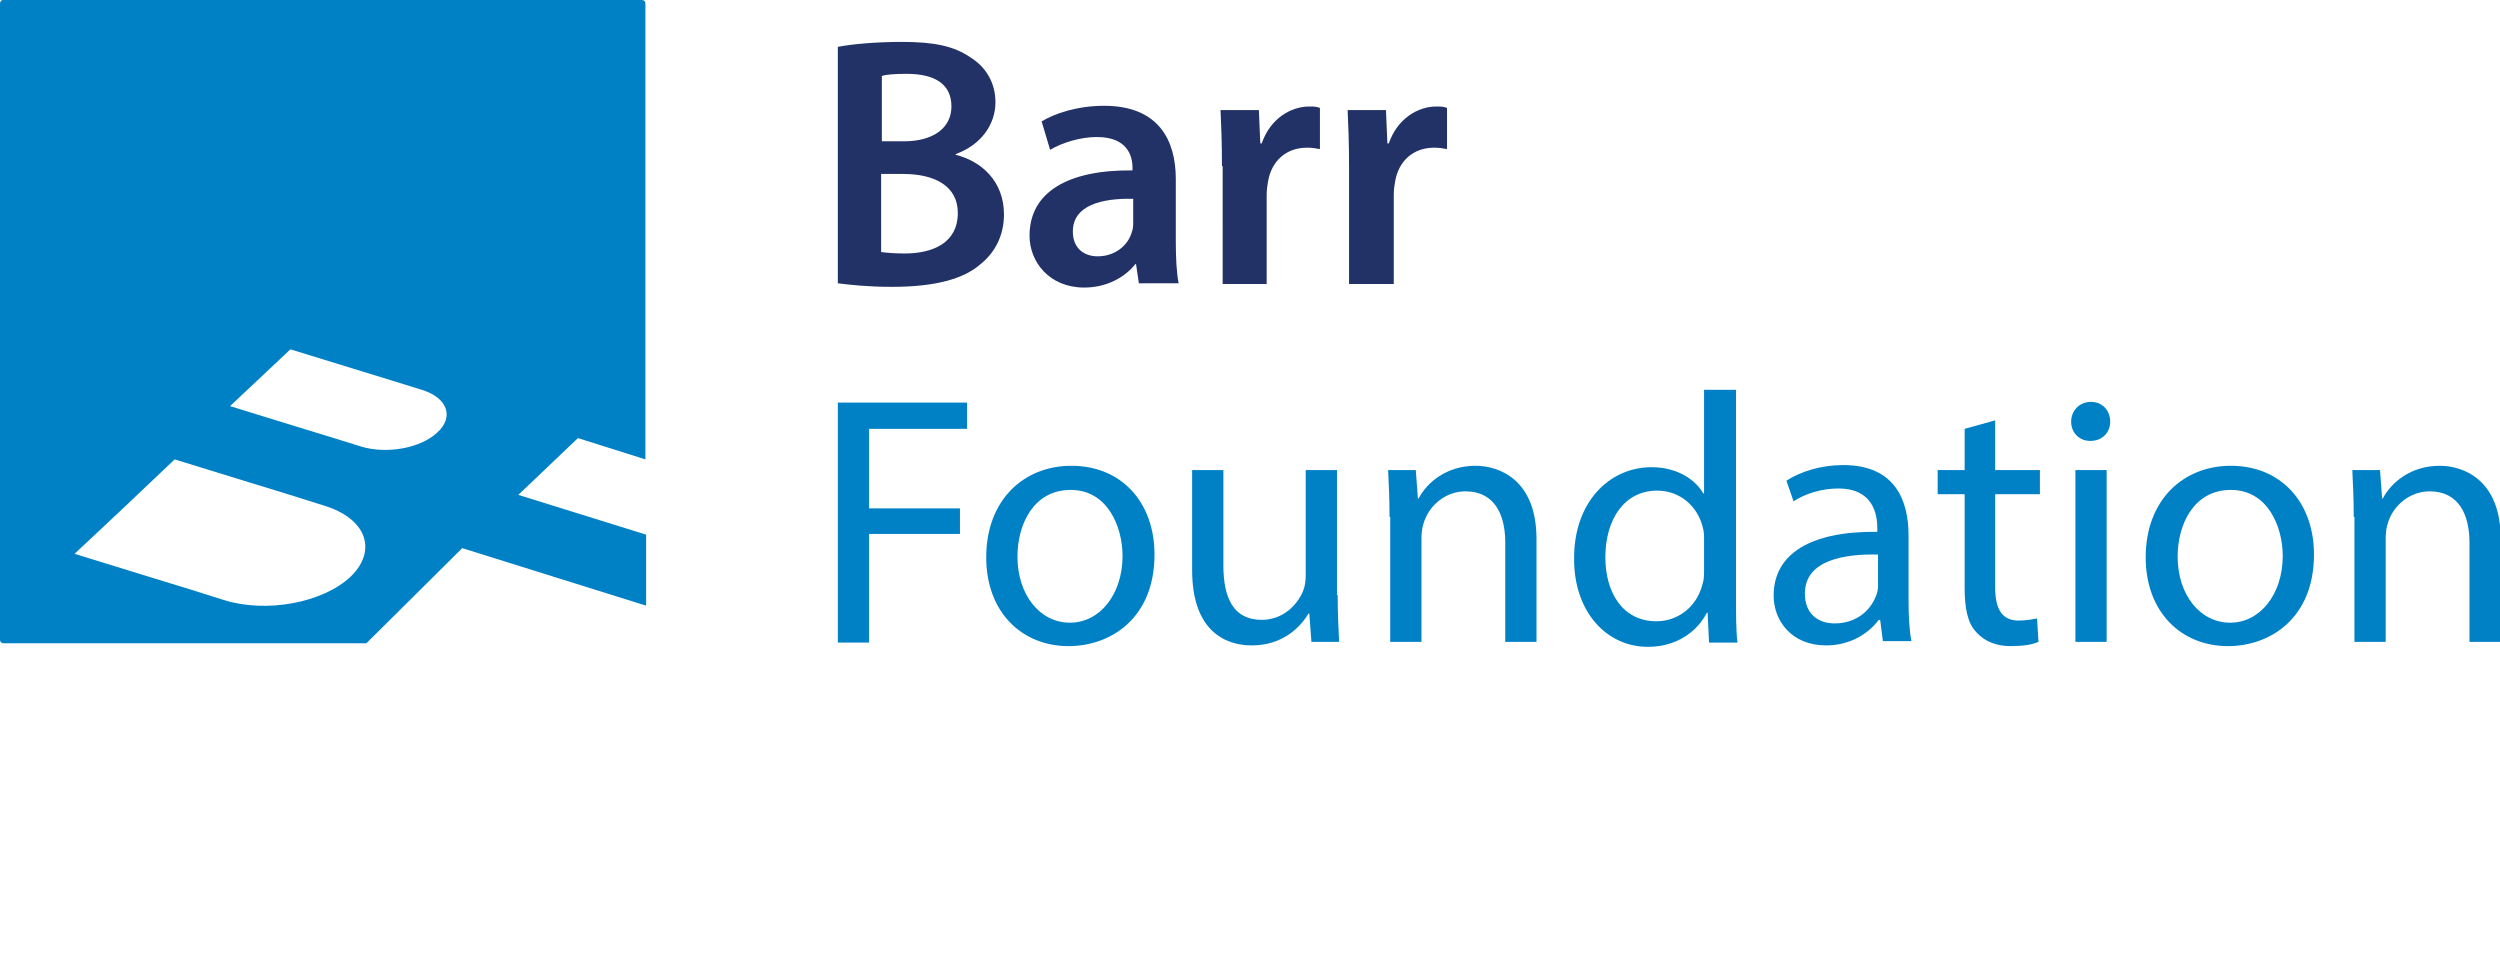 <?xml version="1.0" encoding="utf-8"?>
<!-- Generator: Adobe Illustrator 18.0.0, SVG Export Plug-In . SVG Version: 6.00 Build 0)  -->
<!DOCTYPE svg PUBLIC "-//W3C//DTD SVG 1.1//EN" "http://www.w3.org/Graphics/SVG/1.1/DTD/svg11.dtd">
<svg version="1.1" id="Layer_1" xmlns="http://www.w3.org/2000/svg" xmlns:xlink="http://www.w3.org/1999/xlink" x="0px" y="0px" width="200px" height="77.4px"
	 viewBox="0 0 352.1 91" enable-background="new 0 0 352.1 91" preserveAspectRatio="xMidYMin meet" xml:space="preserve">
<g>
	<path fill="#223267" d="M118,6.6c2-0.4,5.5-0.7,9-0.7c4.6,0,7.4,0.6,9.7,2.2c2.1,1.3,3.5,3.5,3.5,6.3c0,3.1-2,6-5.6,7.3v0.1
		c3.6,0.9,6.8,3.7,6.8,8.4c0,3-1.3,5.4-3.3,7c-2.4,2.1-6.4,3.2-12.5,3.2c-3.4,0-6-0.3-7.6-0.5V6.6z M124.1,19.9h3.2
		c4.3,0,6.7-2,6.7-4.9c0-3.2-2.4-4.6-6.3-4.6c-1.8,0-2.9,0.1-3.5,0.3V19.9z M124.1,35.5c0.8,0.1,1.9,0.2,3.3,0.2
		c4,0,7.5-1.5,7.5-5.7c0-3.9-3.4-5.5-7.7-5.5h-3.1V35.5z"/>
	<path fill="#223267" d="M160.4,39.9l-0.4-2.7h-0.1c-1.5,1.9-4.1,3.3-7.2,3.3c-4.9,0-7.7-3.6-7.7-7.3c0-6.2,5.5-9.3,14.5-9.2v-0.4
		c0-1.6-0.7-4.3-5-4.3c-2.4,0-4.9,0.8-6.6,1.8l-1.2-4c1.8-1.1,5-2.2,8.8-2.2c7.8,0,10.1,5,10.1,10.3v8.8c0,2.2,0.1,4.4,0.4,5.9
		H160.4z M159.6,28c-4.4-0.1-8.5,0.9-8.5,4.6c0,2.4,1.6,3.5,3.5,3.5c2.5,0,4.3-1.6,4.8-3.4c0.2-0.5,0.2-1,0.2-1.4V28z"/>
	<path fill="#223267" d="M172.1,23.4c0-3.3-0.1-5.7-0.2-7.9h5.4l0.2,4.7h0.2c1.2-3.5,4.1-5.2,6.7-5.2c0.6,0,1,0,1.5,0.2v5.8
		c-0.5-0.1-1.1-0.2-1.8-0.2c-3,0-5,1.9-5.5,4.7c-0.1,0.6-0.2,1.2-0.2,1.9v12.6h-6.2V23.4z"/>
	<path fill="#223267" d="M190,23.4c0-3.3-0.1-5.7-0.2-7.9h5.4l0.2,4.7h0.2c1.2-3.5,4.1-5.2,6.7-5.2c0.6,0,1,0,1.5,0.2v5.8
		c-0.5-0.1-1.1-0.2-1.8-0.2c-3,0-5,1.9-5.5,4.7c-0.1,0.6-0.2,1.2-0.2,1.9v12.6H190V23.4z"/>
</g>
<g>
	<path fill="#0081C6" d="M118,56.7h18.2v3.7h-13.8v11.2h12.8v3.6h-12.8v15.3H118V56.7z"/>
	<path fill="#0081C6" d="M162.6,78.1c0,9-6.2,12.9-12.1,12.9c-6.6,0-11.6-4.8-11.6-12.5c0-8.1,5.3-12.9,12-12.9
		C157.9,65.6,162.6,70.7,162.6,78.1z M143.3,78.4c0,5.3,3.1,9.3,7.4,9.3c4.2,0,7.4-4,7.4-9.4c0-4.1-2.1-9.3-7.3-9.3
		C145.6,69,143.3,73.8,143.3,78.4z"/>
	<path fill="#0081C6" d="M188.4,83.8c0,2.5,0.1,4.7,0.2,6.6h-3.9l-0.3-4h-0.1c-1.2,2-3.7,4.5-8,4.5c-3.8,0-8.4-2.1-8.4-10.6V66.2
		h4.4v13.4c0,4.6,1.4,7.7,5.4,7.7c3,0,5-2.1,5.8-4c0.3-0.7,0.4-1.5,0.4-2.3V66.2h4.4V83.8z"/>
	<path fill="#0081C6" d="M195.7,72.8c0-2.5-0.1-4.6-0.2-6.6h3.9l0.3,4h0.1c1.2-2.3,4-4.6,8-4.6c3.4,0,8.6,2,8.6,10.3v14.5H212v-14
		c0-3.9-1.5-7.2-5.6-7.2c-2.9,0-5.2,2.1-5.9,4.5c-0.2,0.6-0.3,1.3-0.3,2.1v14.6h-4.4V72.8z"/>
	<path fill="#0081C6" d="M244.5,54.9v29.3c0,2.2,0,4.6,0.2,6.3h-4l-0.2-4.2h-0.1c-1.4,2.7-4.3,4.8-8.3,4.8c-5.9,0-10.4-5-10.4-12.3
		c-0.1-8.1,5-13,10.9-13c3.7,0,6.2,1.8,7.3,3.7h0.1V54.9H244.5z M240,76.1c0-0.6,0-1.3-0.2-1.9c-0.7-2.8-3.1-5.1-6.4-5.1
		c-4.6,0-7.3,4-7.3,9.4c0,4.9,2.4,9,7.2,9c3,0,5.7-2,6.5-5.3c0.2-0.6,0.2-1.2,0.2-1.9V76.1z"/>
	<path fill="#0081C6" d="M265.2,90.4l-0.4-3.1h-0.2c-1.4,1.9-4,3.6-7.4,3.6c-4.9,0-7.4-3.5-7.4-7c0-5.9,5.2-9.1,14.6-9v-0.5
		c0-2-0.6-5.6-5.5-5.6c-2.3,0-4.6,0.7-6.3,1.8l-1-2.9c2-1.3,4.9-2.2,8-2.2c7.4,0,9.2,5.1,9.2,9.9v9.1c0,2.1,0.1,4.2,0.4,5.8H265.2z
		 M264.5,78.1c-4.8-0.1-10.3,0.8-10.3,5.5c0,2.9,1.9,4.2,4.2,4.2c3.2,0,5.2-2,5.9-4.1c0.2-0.5,0.2-1,0.2-1.4V78.1z"/>
	<path fill="#0081C6" d="M281,59.2v7h6.3v3.4H281v13.1c0,3,0.9,4.7,3.3,4.7c1.2,0,2-0.2,2.6-0.3l0.2,3.3c-0.9,0.4-2.2,0.6-3.9,0.6
		c-2.1,0-3.7-0.7-4.8-1.9c-1.3-1.3-1.7-3.5-1.7-6.3V69.6h-3.8v-3.4h3.8v-5.8L281,59.2z"/>
	<path fill="#0081C6" d="M297.2,59.4c0,1.5-1.1,2.7-2.8,2.7c-1.6,0-2.7-1.2-2.7-2.7c0-1.6,1.2-2.8,2.8-2.8
		C296.1,56.6,297.2,57.8,297.2,59.4z M292.3,90.4V66.2h4.4v24.2H292.3z"/>
	<path fill="#0081C6" d="M325.9,78.1c0,9-6.2,12.9-12.1,12.9c-6.6,0-11.6-4.8-11.6-12.5c0-8.1,5.3-12.9,12-12.9
		C321.2,65.6,325.9,70.7,325.9,78.1z M306.7,78.4c0,5.3,3.1,9.3,7.4,9.3c4.2,0,7.4-4,7.4-9.4c0-4.1-2.1-9.3-7.3-9.3
		C309,69,306.7,73.8,306.7,78.4z"/>
	<path fill="#0081C6" d="M331.5,72.8c0-2.5-0.1-4.6-0.2-6.6h3.9l0.3,4h0.1c1.2-2.3,4-4.6,8-4.6c3.4,0,8.6,2,8.6,10.3v14.5h-4.4v-14
		c0-3.9-1.5-7.2-5.6-7.2c-2.9,0-5.2,2.1-5.9,4.5c-0.2,0.6-0.3,1.3-0.3,2.1v14.6h-4.4V72.8z"/>
</g>
<path fill="#223267" d="M118.7,24.4"/>
<path fill="#0081C6" d="M255.1,71.5"/>
<line fill="#0081C6" x1="320.7" y1="79.5" x2="323.3" y2="76.9"/>
<g>
	<defs>
		<path id="SVGID_1_" d="M65.1,77.2l25.9,8.1v-10l-18-5.6l8.4-8l9.5,3V0.5c0-0.3-0.2-0.5-0.5-0.5h-90C0.2,0,0,0.2,0,0.5v89.6
			c0,0.3,0.2,0.5,0.5,0.5h51.1L65.1,77.2z M40.9,49.2l14.3,4.4l0,0l4.2,1.3c3.6,1.1,4.6,3.8,2.2,6c-2.3,2.2-7.1,3.1-10.7,2l-4.2-1.3
			l-4.9-1.5l-9.4-2.9L40.9,49.2z M31.5,84.5l-5.4-1.7l-4.9-1.5l-10.7-3.3l3.2-3l3.2-3l7.7-7.3L35.3,68l4.9,1.5l5.4,1.7
			c6,1.8,7.6,6.3,3.8,10C45.5,84.9,37.5,86.4,31.5,84.5z"/>
	</defs>
	<use xlink:href="#SVGID_1_"  overflow="visible" fill="#0081C6"/>
	<clipPath id="SVGID_2_">
		<use xlink:href="#SVGID_1_"  overflow="visible"/>
	</clipPath>
</g>
</svg>
